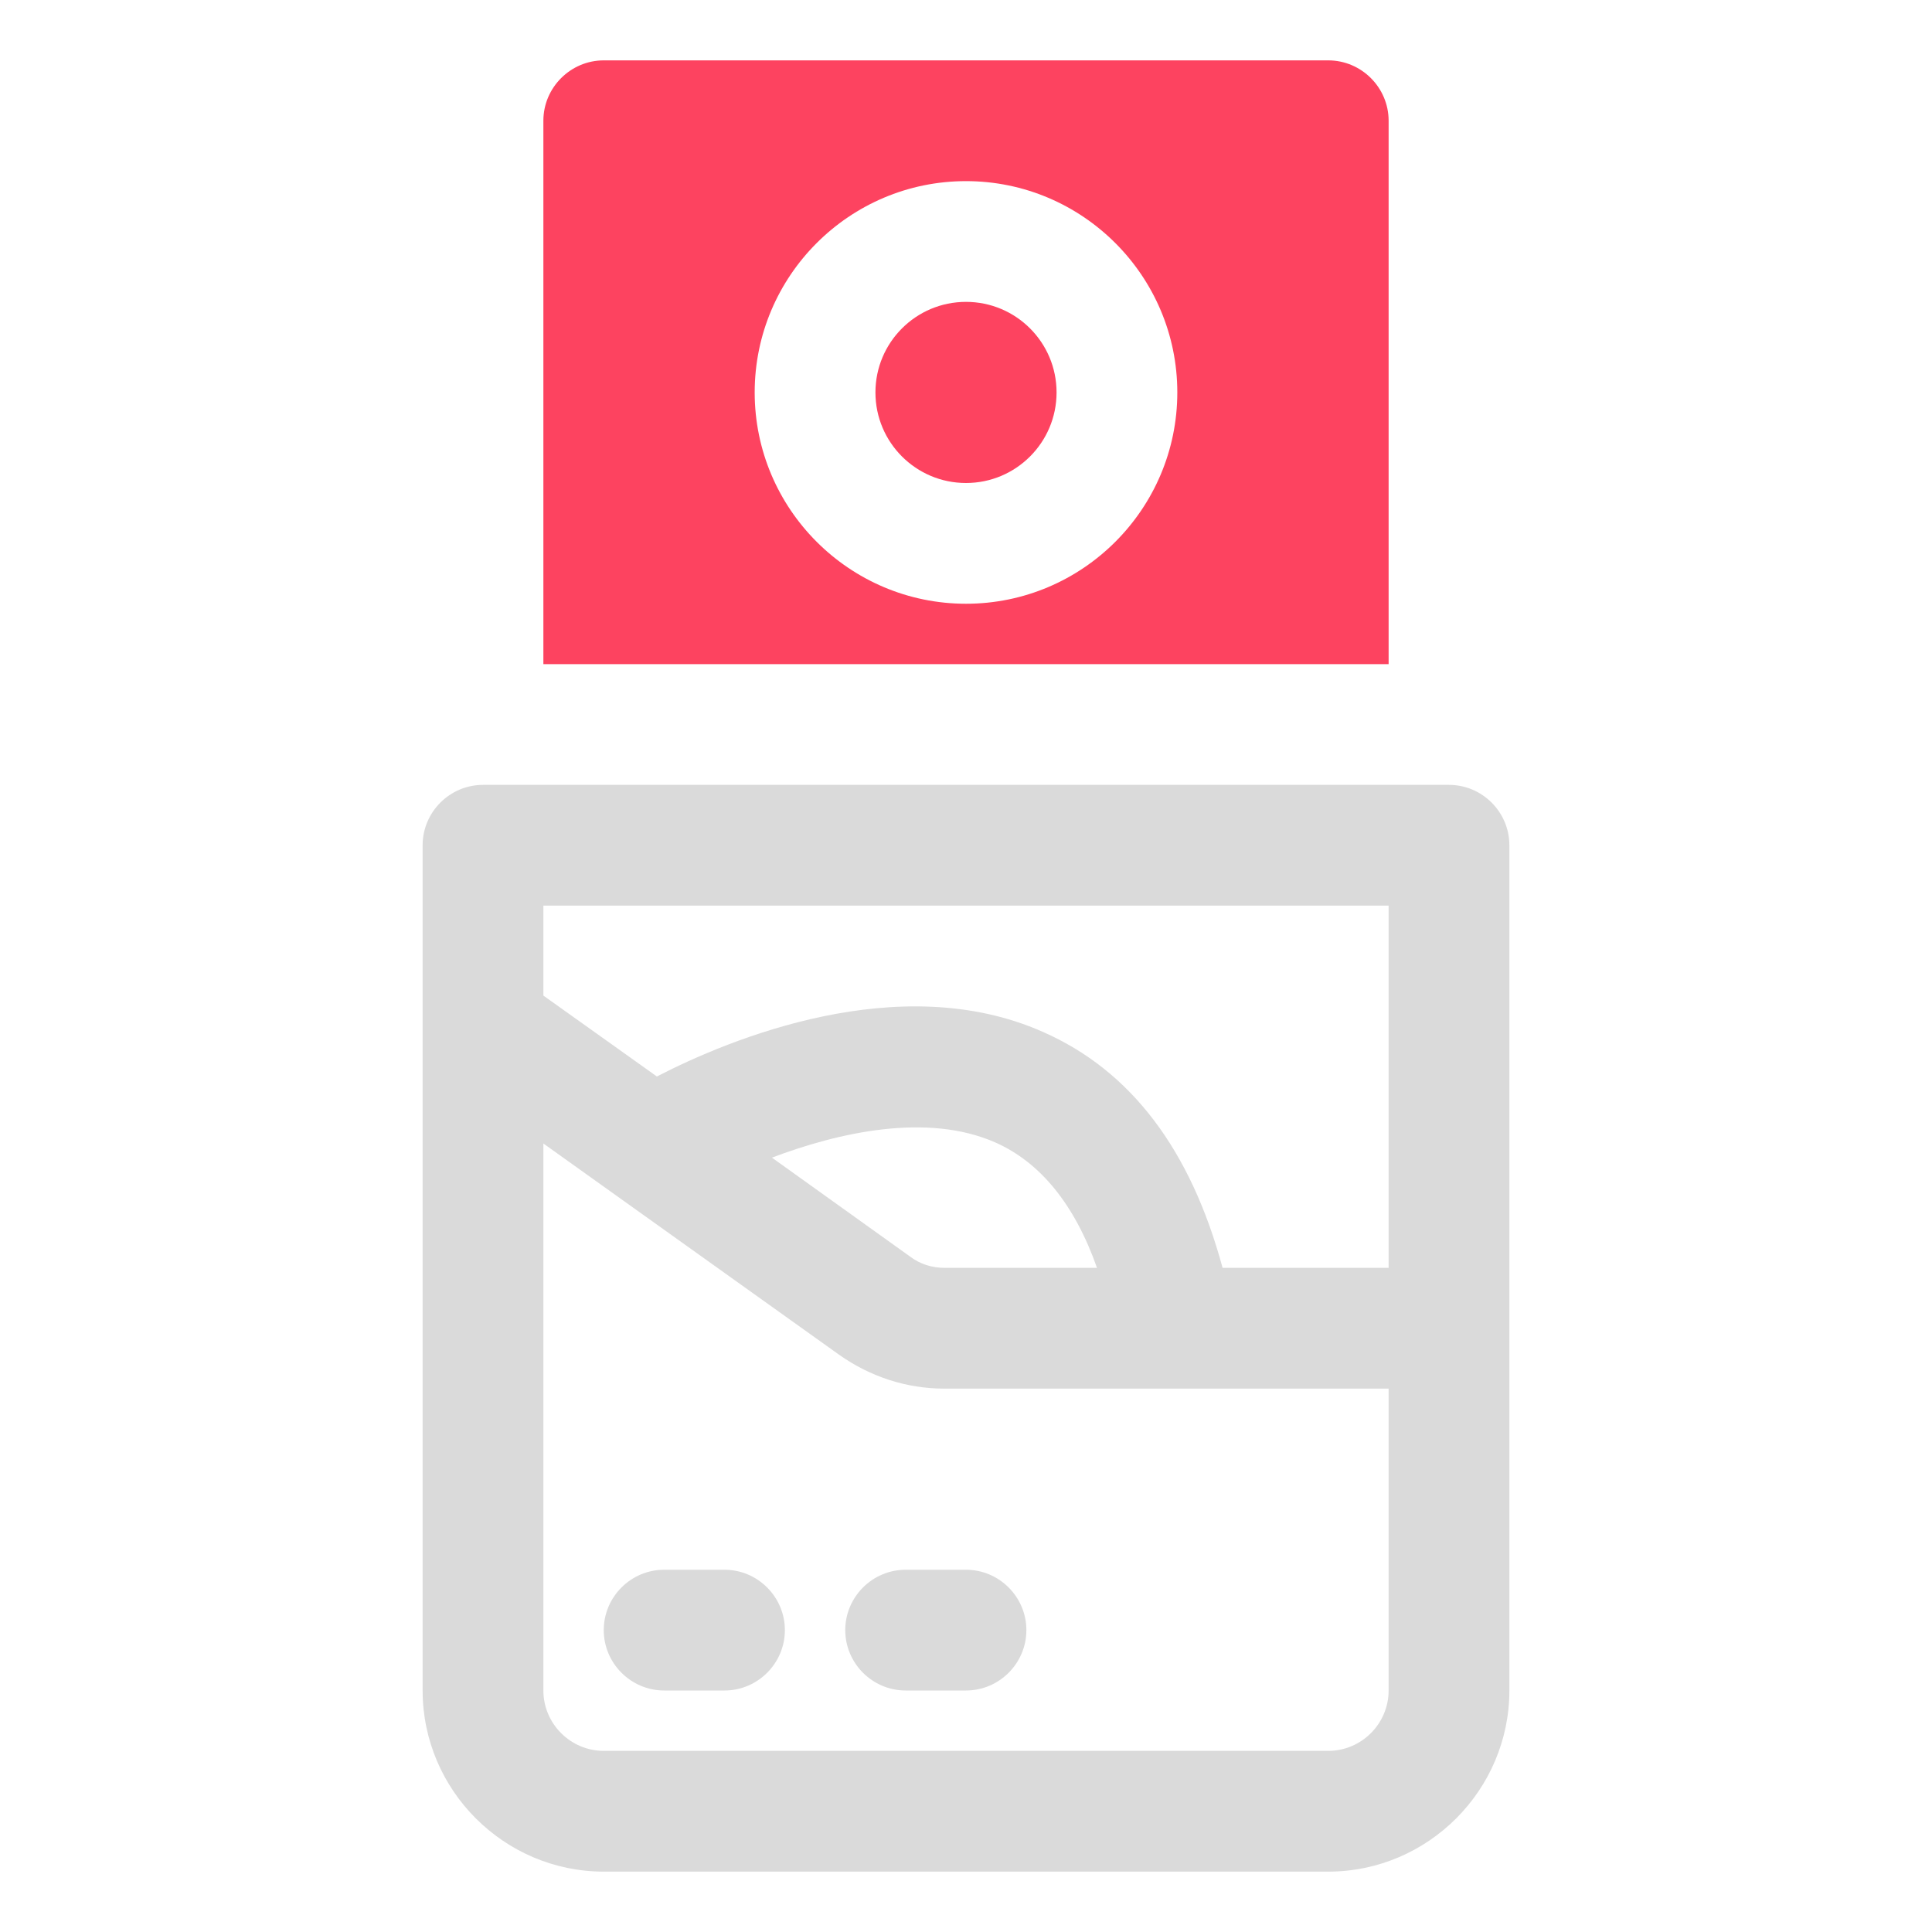 <?xml version="1.0" encoding="UTF-8"?>
<svg id="OBJECT" xmlns="http://www.w3.org/2000/svg" viewBox="0 0 32 32">
  <defs>
    <style>
      .cls-1 {
        fill: #FD4360;
      }

      .cls-1, .cls-2 {
        stroke-width: 0px;
      }

      .cls-2 {
        fill: #dadada;
      }
    </style>
  </defs>
  <g>
    <path class="cls-2" d="m24,13H8c-.55,0-1,.45-1,1v14c0,1.65,1.35,3,3,3h12c1.65,0,3-1.35,3-3v-14c0-.55-.45-1-1-1Zm-1,15c0,.55-.45,1-1,1h-12c-.55,0-1-.45-1-1v-9.06l4.9,3.5c.51.36,1.11.56,1.74.56h7.36v5Zm-10.23-8.82c1.13-.43,2.59-.75,3.71-.26.75.33,1.32,1.03,1.69,2.08h-2.52c-.21,0-.41-.06-.58-.19l-2.29-1.64Zm10.23,1.82h-2.75c-.53-1.96-1.52-3.27-2.98-3.91-2.37-1.05-5.19.12-6.39.74l-1.88-1.34v-1.49h14v6Z"/>
    <path class="cls-2" d="m12,26h-1c-.55,0-1,.45-1,1s.45,1,1,1h1c.55,0,1-.45,1-1s-.45-1-1-1Z"/>
    <path class="cls-2" d="m14,27c0,.55.45,1,1,1h1c.55,0,1-.45,1-1s-.45-1-1-1h-1c-.55,0-1,.45-1,1Z"/>
  </g>
  <g>
    <circle class="cls-1" cx="16" cy="6.5" r="1.5"/>
    <path class="cls-1" d="m22,1h-12c-.55,0-1,.45-1,1v9h14V2c0-.55-.45-1-1-1Zm-6,9c-1.93,0-3.5-1.57-3.5-3.5s1.57-3.5,3.5-3.5,3.5,1.57,3.5,3.5-1.57,3.5-3.5,3.5Z"/>
  </g>
</svg>